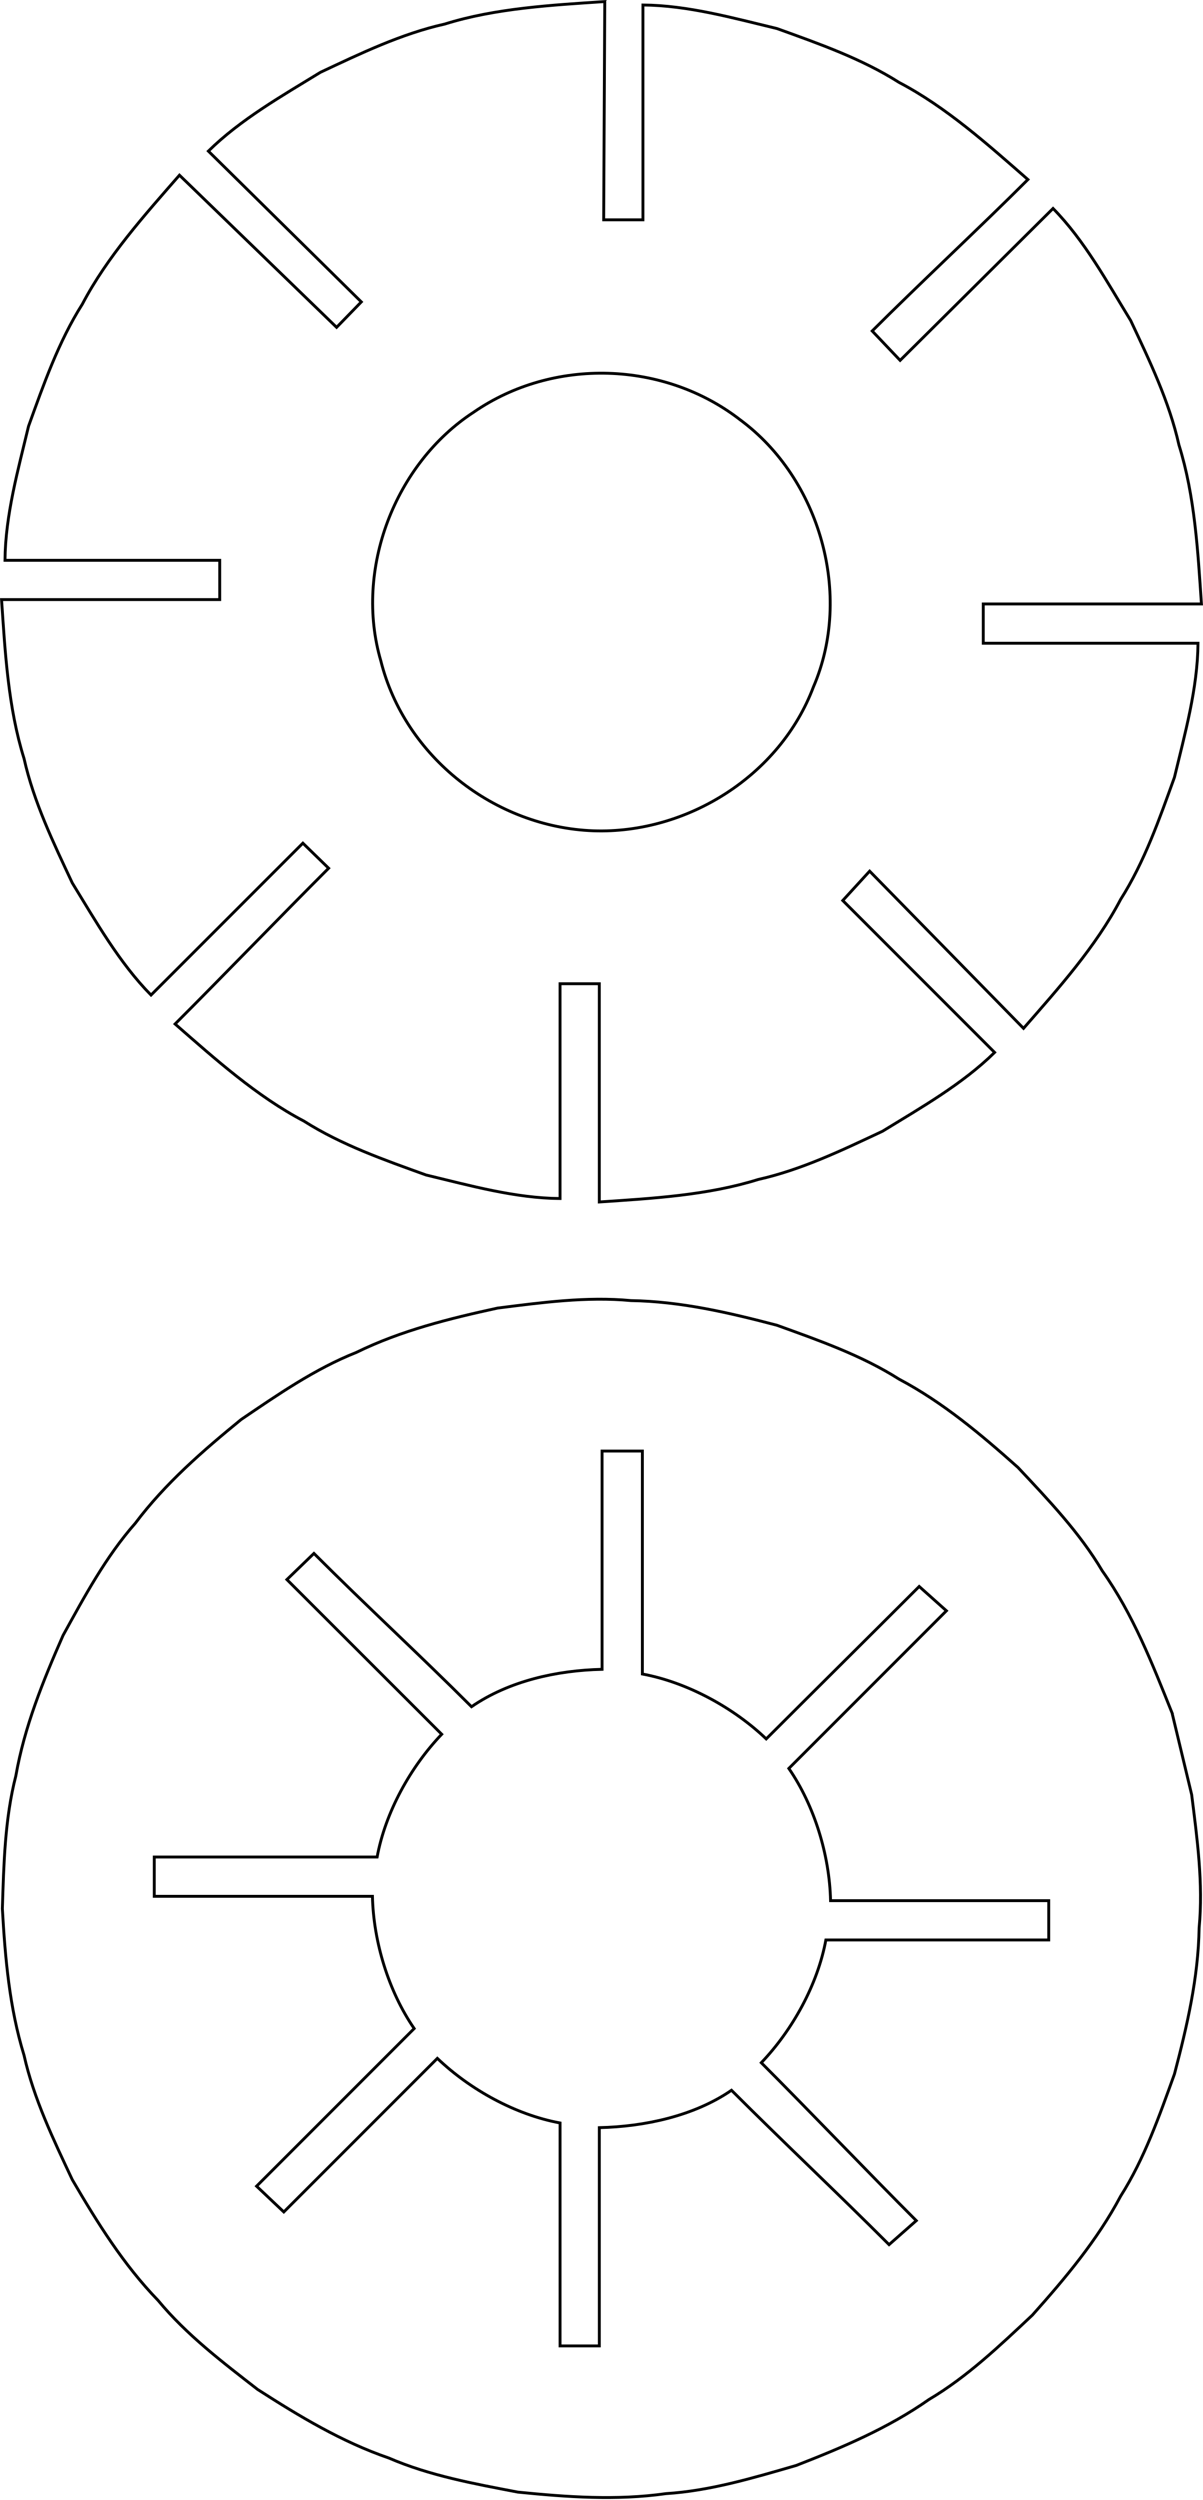 <?xml version="1.0" encoding="UTF-8" standalone="no"?>
<svg
   xmlns:dc="http://purl.org/dc/elements/1.1/"
   xmlns:cc="http://creativecommons.org/ns#"
   xmlns:rdf="http://www.w3.org/1999/02/22-rdf-syntax-ns#"
   xmlns:svg="http://www.w3.org/2000/svg"
   xmlns="http://www.w3.org/2000/svg"
   xmlns:sodipodi="http://sodipodi.sourceforge.net/DTD/sodipodi-0.dtd"
   xmlns:inkscape="http://www.inkscape.org/namespaces/inkscape"
   width="416.83"
   height="865.889"
   version="1.1"
   id="svg8461"
   sodipodi:docname="woodlight_Ringe_36.svg"
   inkscape:version="0.92.2 (5c3e80d, 2017-08-06)">
  <sodipodi:namedview
     pagecolor="#ffffff"
     bordercolor="#666666"
     borderopacity="1"
     objecttolerance="10"
     gridtolerance="10"
     guidetolerance="10"
     inkscape:pageopacity="0"
     inkscape:pageshadow="2"
     inkscape:window-width="1366"
     inkscape:window-height="711"
     id="namedview8463"
     showgrid="false"
     inkscape:zoom="2.8284271"
     inkscape:cx="147.23199"
     inkscape:cy="259.56354"
     inkscape:window-x="-4"
     inkscape:window-y="-4"
     inkscape:window-maximized="1"
     inkscape:current-layer="g8457"
     inkscape:measure-start="191.626,348.604"
     inkscape:measure-end="235.82,347.897" />
  <desc
     id="desc4997">C:\Users\Andreas Reheis\Documents\Laser\woodlight\woodlight.dxf - scale = 1.000000, origin = (0.000000, 0.000000), method = file</desc>
  <defs
     id="defs5011">
    <marker
       id="DistanceX"
       orient="auto"
       refX="0"
       refY="0"
       style="overflow:visible">
      <path
         d="M 3,-3 -3,3 M 0,-5 V 5"
         style="stroke:#000000;stroke-width:0.5"
         id="path4999"
         inkscape:connector-curvature="0" />
    </marker>
    <pattern
       height="8"
       id="Hatch"
       patternUnits="userSpaceOnUse"
       width="8"
       x="0"
       y="0">
      <path
         d="M8 4 l-4,4"
         linecap="square"
         stroke="#000000"
         stroke-width="0.25"
         id="path5002" />
      <path
         d="M6 2 l-4,4"
         linecap="square"
         stroke="#000000"
         stroke-width="0.25"
         id="path5004" />
      <path
         d="M4 0 l-4,4"
         linecap="square"
         stroke="#000000"
         stroke-width="0.25"
         id="path5006" />
    </pattern>
    <symbol
       id="*MODEL_SPACE" />
    <symbol
       id="*PAPER_SPACE" />
  </defs>
  <g
     inkscape:groupmode="layer"
     inkscape:label="Ringe"
     id="g8457"
     style="display:inline"
     transform="translate(-317.163,-439.651)">
    <path
       style="fill:none;stroke:#000000"
       d="m 522.802,727.388 c 32.435,1.106 64.626,-19.082 76.202,-49.824 13.718,-31.798 2.353,-72.045 -25.372,-92.512 -26.35,-20.433 -64.793,-21.662 -92.338,-2.649 -27.33,17.783 -41.438,54.475 -32.183,86.105 8.311,33.307 39.529,57.643 73.69,58.881 z M 629.05,564.462 619.374,554.28 c 16.15,-16.15 37.799,-36.299 53.949,-52.449 -13.826,-12.076 -28.29,-25.068 -44.659,-33.643 -13.023,-8.266 -27.868,-13.441 -42.288,-18.648 -15.085,-3.615 -30.798,-8.035 -46.436,-8.159 v 74.401 h -13.606 l 0.378,-75.591 c -18.315,1.237 -37.795,2.278 -55.434,7.789 -15.054,3.364 -29.21,10.201 -43.088,16.716 -13.223,8.11 -27.681,16.319 -38.826,27.289 l 52.989,52.229 -8.561,8.806 -54.448,-52.702 c -12.076,13.826 -25.068,28.292 -33.644,44.661 -8.266,13.023 -13.441,27.868 -18.648,42.288 -3.615,15.085 -8.035,30.797 -8.159,46.434 h 74.401 v 13.606 h -75.591 c 1.237,18.315 2.278,37.419 7.789,55.057 3.364,15.054 10.201,29.21 16.716,43.088 8.11,13.223 16.315,27.68 27.285,38.825 l 52.611,-52.607 8.927,8.678 c -16.15,16.15 -37.051,37.799 -53.201,53.949 13.826,12.076 28.291,25.069 44.66,33.645 13.023,8.266 27.868,13.441 42.288,18.648 15.085,3.615 30.797,8.035 46.435,8.159 v -74.401 h 13.606 v 75.591 c 18.315,-1.237 37.418,-2.278 55.057,-7.789 15.054,-3.364 29.21,-10.201 43.088,-16.716 13.223,-8.11 27.68,-16.317 38.825,-27.287 l -52.611,-52.611 9.309,-10.174 53.322,54.448 c 12.076,-13.826 25.069,-28.29 33.645,-44.659 8.266,-13.023 13.441,-27.868 18.648,-42.288 3.615,-15.085 8.035,-30.799 8.159,-46.436 h -74.401 l -4.2e-4,-13.606 h 75.591 c -1.237,-18.315 -2.278,-37.417 -7.789,-55.055 -3.364,-15.054 -10.201,-29.21 -16.716,-43.088 -8.11,-13.223 -15.938,-27.682 -26.908,-38.827 z"
       id="Ring1"
       inkscape:connector-curvature="0"
       sodipodi:nodetypes="ccccccccccccccccccccccccccccccccccccccccccccccccccccccc" />
    <path
       style="fill:none;stroke:#000000"
       d="m 680.539,1111.526 v -13.606 h -75.591 c -0.357,-15.673 -5.532,-32.819 -14.461,-45.793 18.2,-18.2 36.399,-36.403 54.599,-54.603 l -9.43,-8.425 c -16.15,16.15 -36.85,36.646 -53,52.796 -11.335,-10.83 -27.429,-19.615 -42.917,-22.475 l 0,-77.216 h -13.961 v 75.59 c -15.673,0.357 -32.267,4.022 -45.241,12.951 -18.2,-18.2 -36.399,-34.887 -54.599,-53.087 l -9.366,9.052 c 16.15,16.15 37.489,37.425 53.639,53.575 -10.83,11.335 -19.517,27.028 -22.378,42.516 h -77.216 l -4.2e-4,13.606 h 75.591 c 0.357,15.673 5.535,32.822 14.464,45.797 -18.2,18.2 -36.403,36.399 -54.603,54.599 l 9.43,8.927 c 16.15,-16.15 37.051,-37.047 53.201,-53.197 11.335,10.83 27.028,19.515 42.516,22.375 v 77.216 h 13.606 v -75.591 c 15.673,-0.357 32.822,-4.021 45.797,-12.95 18.2,18.2 36.399,35.265 54.599,53.465 l 9.426,-8.307 c -16.15,-16.15 -37.55,-38.547 -53.7,-54.697 10.83,-11.335 19.518,-27.032 22.378,-42.52 z m 42.739,-78.598 c -6.836,-17.035 -13.494,-34.161 -24.185,-49.232 -7.851,-13.278 -18.729,-24.63 -29.215,-35.817 -12.832,-11.443 -25.947,-22.495 -41.211,-30.59 -13.024,-8.267 -27.87,-13.443 -42.291,-18.65 -16.628,-4.37 -33.331,-8.264 -50.607,-8.546 -15.358,-1.453 -30.935,0.675 -46.149,2.583 -16.799,3.655 -33.45,7.769 -48.971,15.36 -14.343,5.678 -27.257,14.646 -39.946,23.252 -13.309,10.884 -26.277,22.108 -36.66,35.918 -10.202,11.57 -17.637,25.424 -25.036,38.853 -6.917,15.74 -13.376,31.628 -16.358,48.647 -3.837,14.941 -4.173,30.66 -4.668,45.984 0.982,17.165 2.44,34.254 7.51,50.771 3.364,15.055 10.202,29.212 16.717,43.092 8.668,14.848 17.725,29.412 29.741,41.828 9.832,11.887 22.352,21.397 34.458,30.806 14.464,9.294 29.146,18.159 45.489,23.767 14.157,6.128 29.63,8.917 44.688,11.804 17.107,1.715 34.214,2.948 51.321,0.525 15.396,-0.967 30.449,-5.506 45.176,-9.77 16.021,-6.238 31.823,-12.906 45.965,-22.832 13.278,-7.851 24.63,-18.729 35.817,-29.215 11.443,-12.832 22.495,-25.947 30.59,-41.211 8.267,-13.024 13.443,-27.87 18.65,-42.291 4.37,-16.628 8.264,-33.331 8.546,-50.607 1.453,-15.357 -0.675,-30.935 -2.583,-46.149 -2.263,-9.427 -4.526,-18.853 -6.789,-28.279 z"
       id="Ring2"
       inkscape:connector-curvature="0"
       sodipodi:nodetypes="ccccccccccccccccccccccccccccccccccccccccccccccccccccccccccccc" />
  </g>
</svg>
